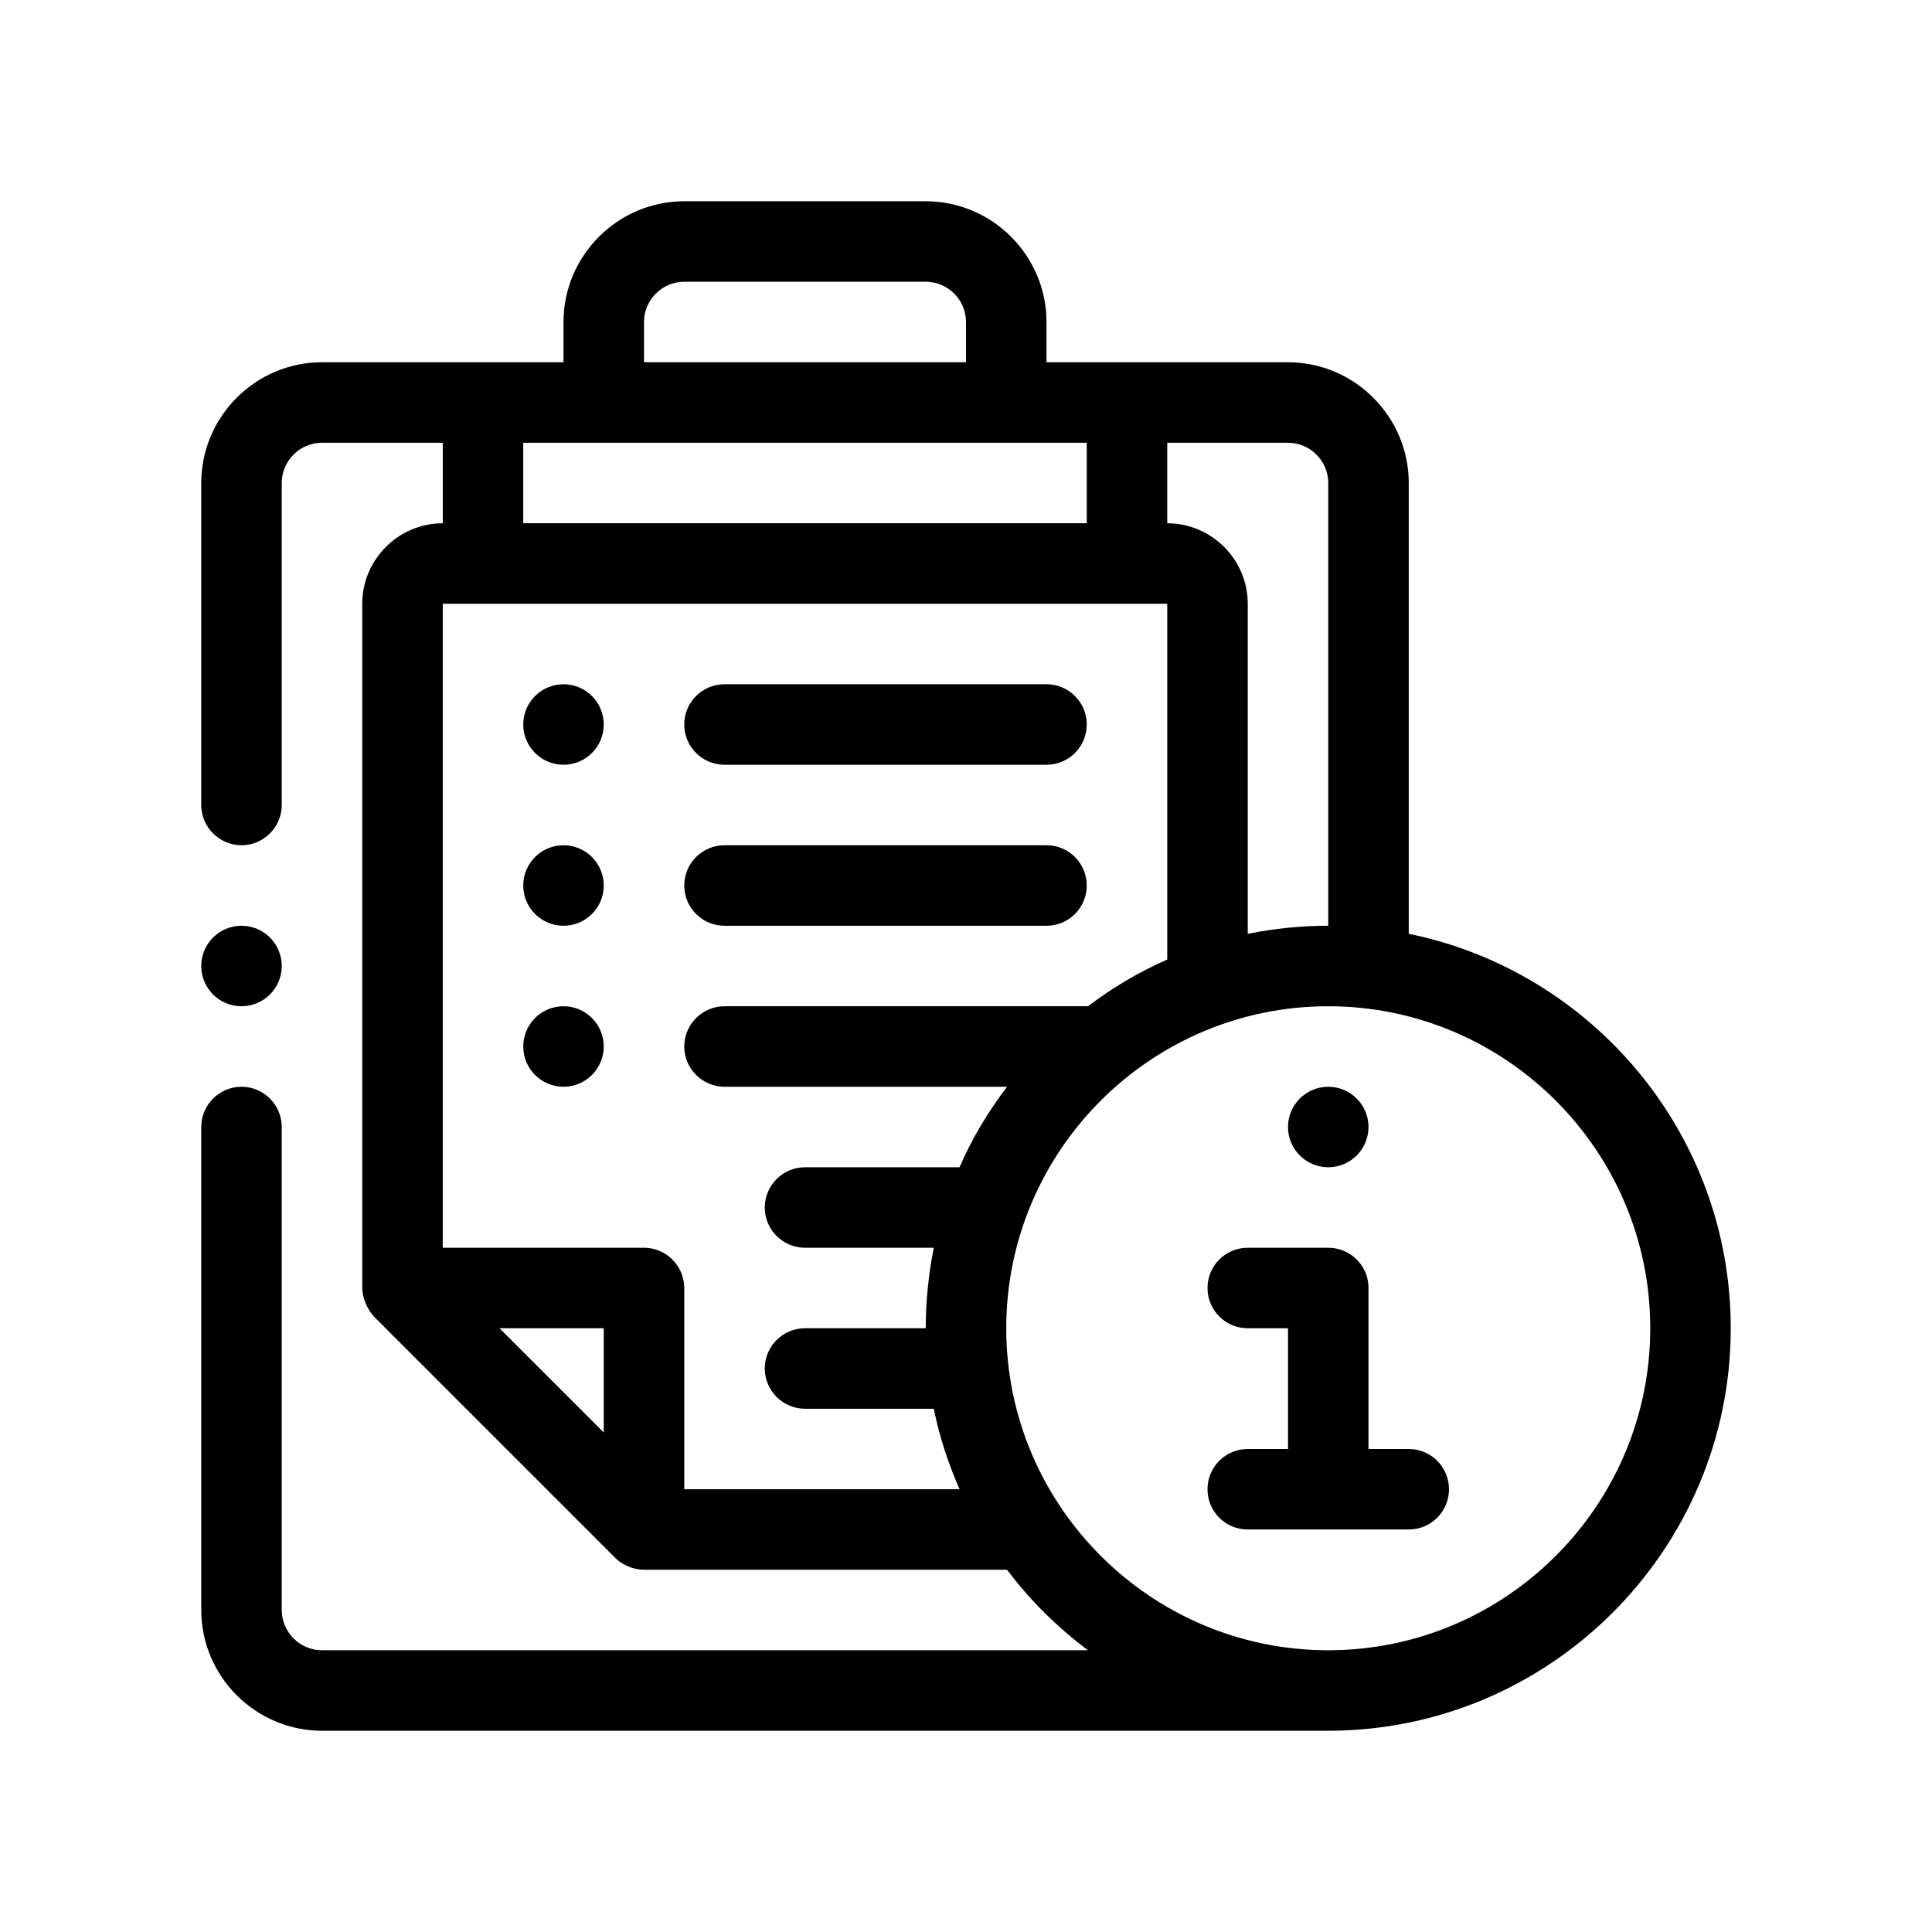 <?xml version="1.0" encoding="utf-8"?>
<!-- Generator: Adobe Illustrator 27.3.1, SVG Export Plug-In . SVG Version: 6.00 Build 0)  -->
<svg version="1.1" id="Outline" xmlns="http://www.w3.org/2000/svg" xmlns:xlink="http://www.w3.org/1999/xlink" x="0px" y="0px"
	 viewBox="0 0 48 48" enable-background="new 0 0 48 48" xml:space="preserve">
<g>
	<circle cx="6" cy="24" r="1"/>
	<circle cx="14" cy="18" r="1"/>
	<circle cx="14" cy="22" r="1"/>
	<circle cx="14" cy="26" r="1"/>
	<path d="M18,19h8c0.553,0,1-0.447,1-1s-0.447-1-1-1h-8c-0.552,0-1,0.447-1,1S17.448,19,18,19z"/>
	<path d="M18,23h8c0.553,0,1-0.447,1-1s-0.447-1-1-1h-8c-0.552,0-1,0.447-1,1S17.448,23,18,23z"/>
	<circle cx="33" cy="28" r="1"/>
	<path d="M35,36h-1v-4c0-0.553-0.447-1-1-1h-2c-0.553,0-1,0.447-1,1s0.447,1,1,1h1v3h-1c-0.553,0-1,0.447-1,1
		s0.447,1,1,1h4c0.553,0,1-0.447,1-1S35.553,36,35,36z"/>
	<path d="M33,43c5.51,0,10-4.49,10-10c0-4.83-3.44-8.87-8-9.8V12c0-1.65-1.35-3-3-3h-6V8
		c0-1.65-1.35-3-3-3h-6c-1.65,0-3,1.35-3,3v1H8c-1.65,0-3,1.35-3,3v8c0,0.55,0.45,1,1,1s1-0.45,1-1v-8
		c0-0.55,0.45-1,1-1h3v2c-1.1,0-2,0.9-2,2c0,0,0,16.999,0,17
		c0,0.249,0.128,0.528,0.29,0.71c0,0,6,6,6,6C15.469,38.889,15.748,39,16,39
		h9.02c0.57,0.76,1.25,1.43,2.01,2H8c-0.55,0-1-0.45-1-1V28c0-0.55-0.45-1-1-1s-1,0.45-1,1v12
		c0,1.65,1.35,3,3,3 M29,11h3c0.55,0,1,0.45,1,1v11c-0.68,0-1.35,0.07-2,0.2V15c0-1.1-0.9-2-2-2
		V11z M16,8c0-0.55,0.45-1,1-1h6c0.55,0,1,0.45,1,1v1h-8V8z M13,11h14v2H13V11z M15,35.59L12.41,33H15V35.59z
		 M20,31h3.2C23.07,31.65,23,32.32,23,33h-3c-0.55,0-1,0.45-1,1s0.45,1,1,1h3.2
		c0.14,0.7,0.36,1.36,0.64,2H17v-5c0-0.55-0.45-1-1-1h-5V15h18v8.84
		c-0.71,0.31-1.36,0.7-1.97,1.16H18c-0.55,0-1,0.45-1,1s0.45,1,1,1h7.02
		c-0.47,0.62-0.87,1.28-1.18,2H20c-0.55,0-1,0.45-1,1S19.45,31,20,31z M33,41c-4.41,0-8-3.59-8-8
		c0-4.41,3.59-8,8-8s8,3.59,8,8C41,37.41,37.41,41,33,41z"/>
</g>
</svg>
